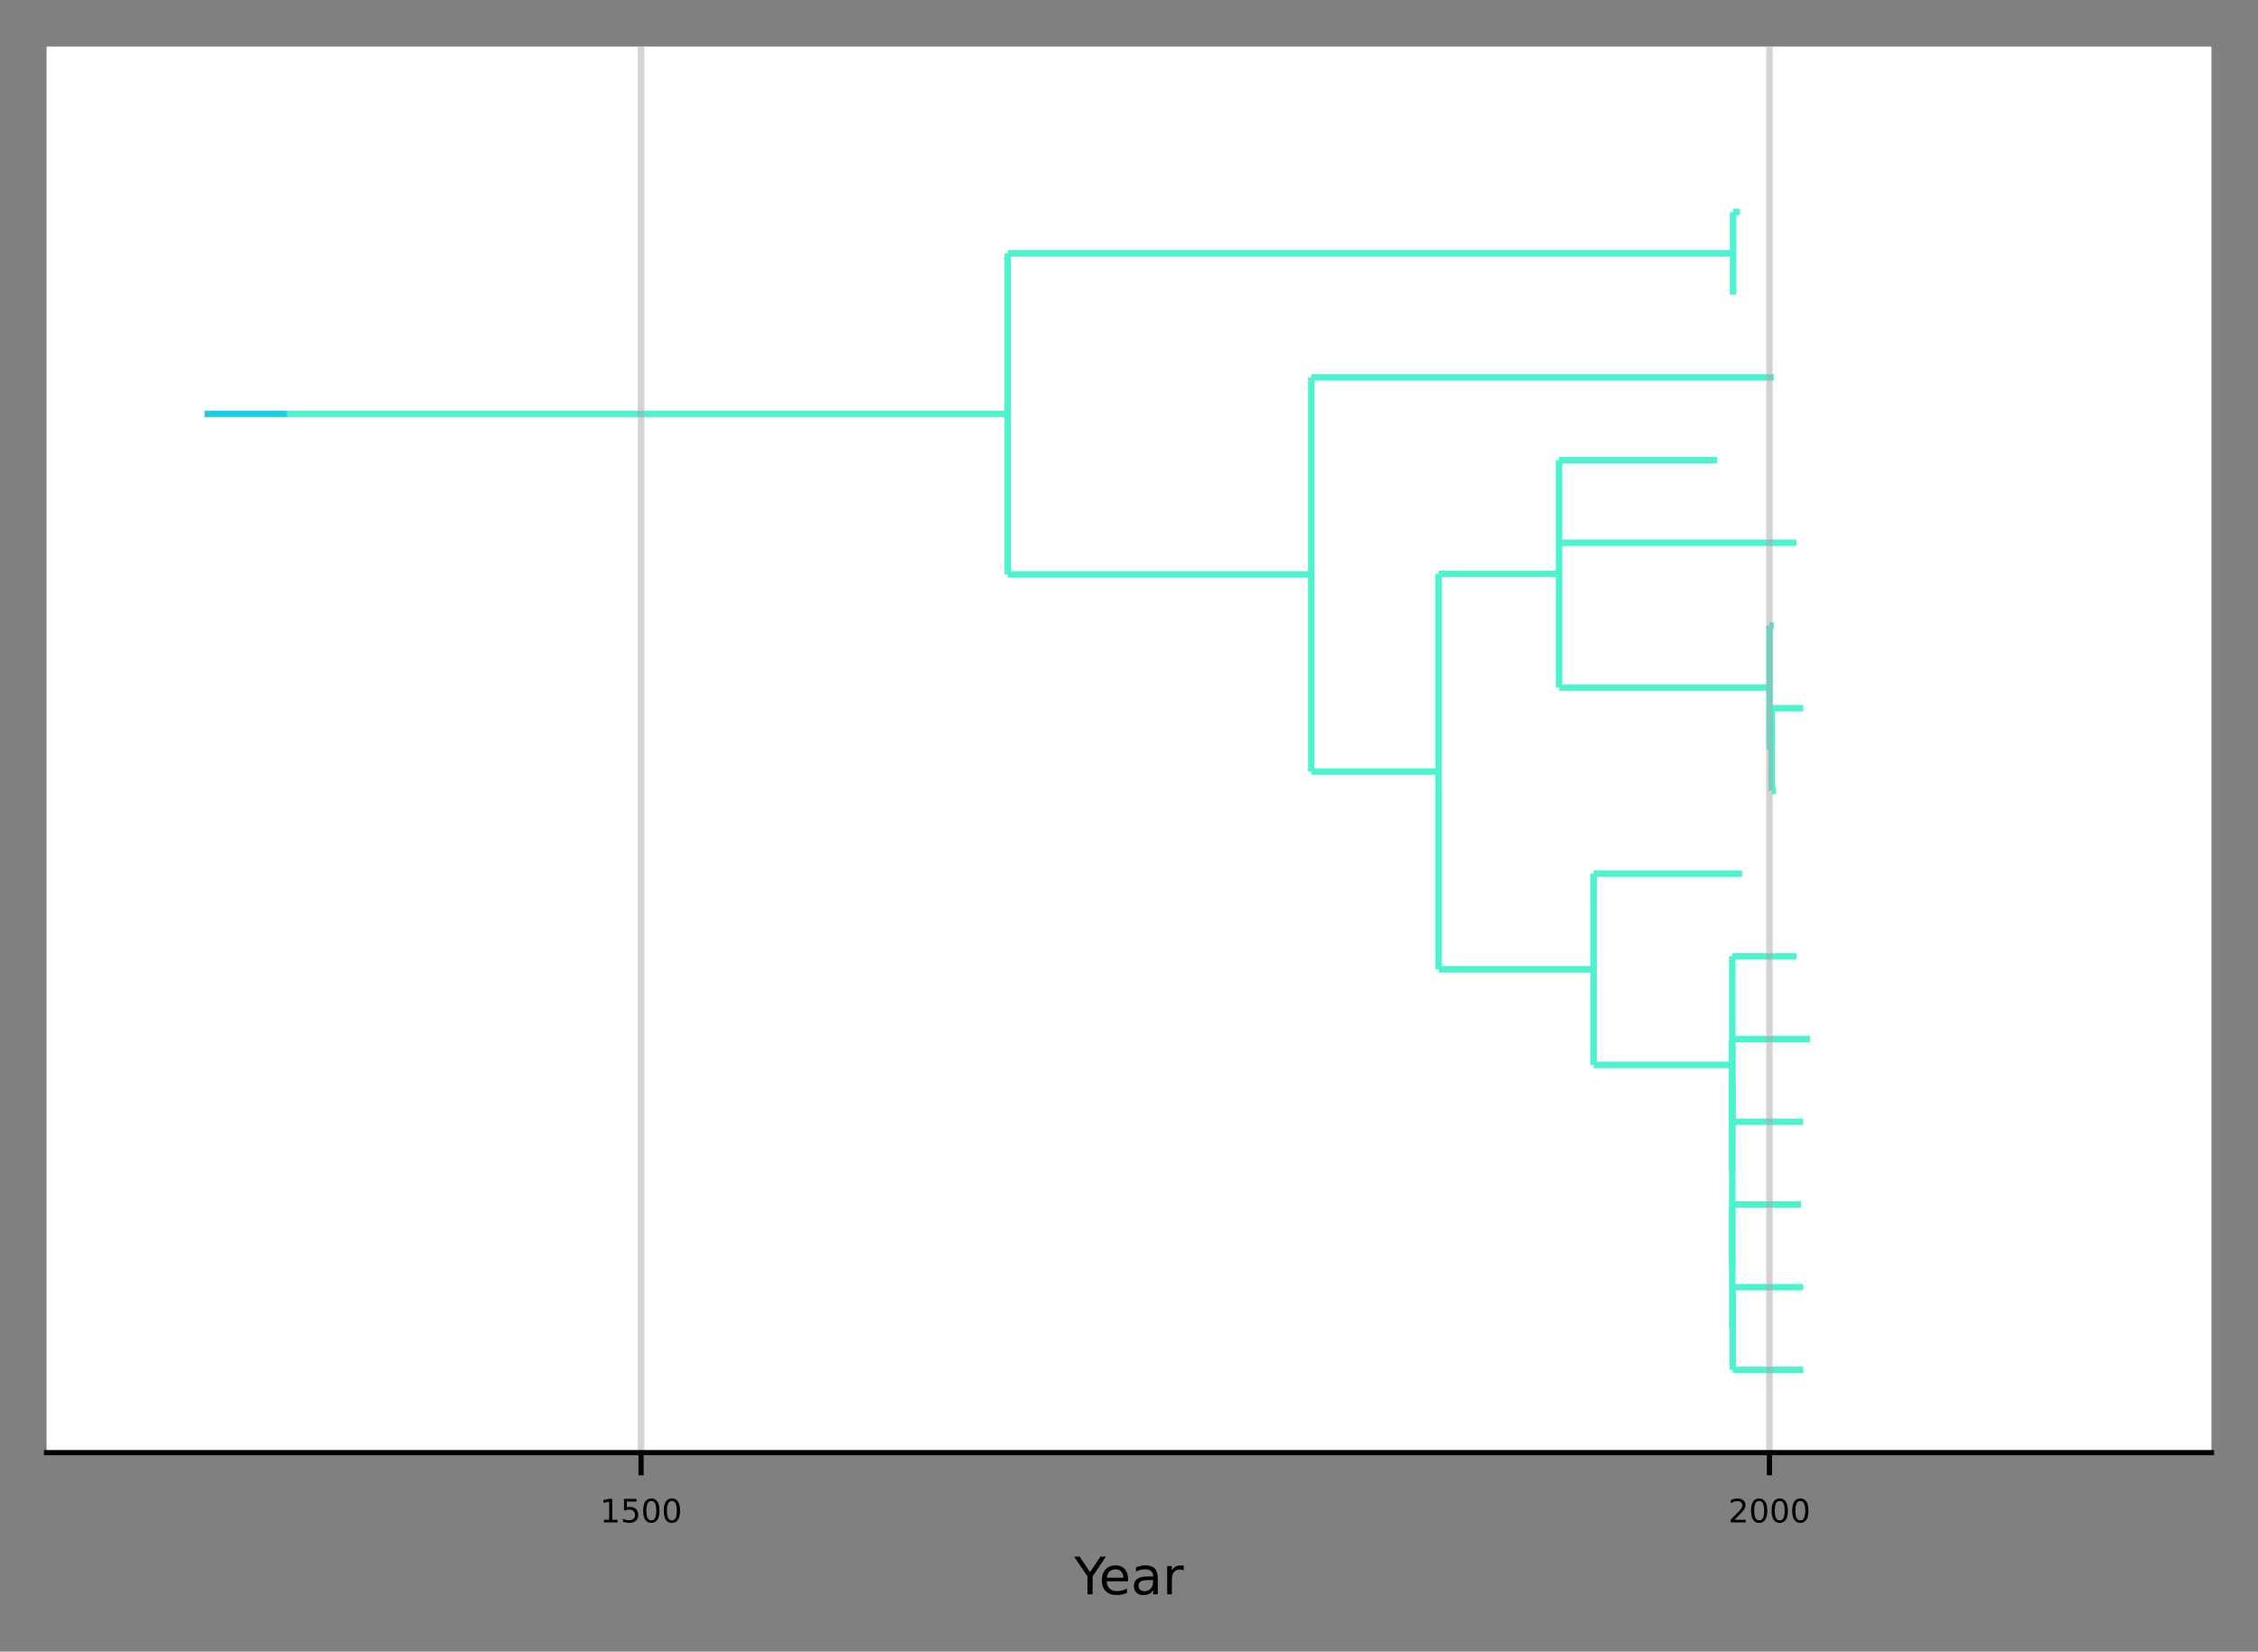 <?xml version="1.0" encoding="utf-8" standalone="no"?>
<!DOCTYPE svg PUBLIC "-//W3C//DTD SVG 1.1//EN"
  "http://www.w3.org/Graphics/SVG/1.1/DTD/svg11.dtd">
<!-- Created with matplotlib (https://matplotlib.org/) -->
<svg height="255.422pt" version="1.1" viewBox="0 0 349.2 255.422" width="349.2pt" xmlns="http://www.w3.org/2000/svg" xmlns:xlink="http://www.w3.org/1999/xlink">
 <rect x="0" y="0" width="349.2" height="255.422" fill="#808080" stroke="none"/>
 <defs>
  <style type="text/css">*{stroke-linecap:butt;stroke-linejoin:round;}</style>
 </defs>
 <g id="figure_1">
  <g id="patch_1">
   <path d="M 0 255.422
L 349.2 255.422
L 349.2 0
L 0 0
z
" style="fill:none;"/>
  </g>
  <g id="axes_1">
   <g id="patch_2">
    <path d="M 7.2 224.64
L 342 224.64
L 342 7.2
L 7.2 7.2
z
" style="fill:#ffffff;"/>
   </g>
   <g id="matplotlib.axis_1">
    <g id="xtick_1">
     <g id="line2d_1">
      <defs>
       <path d="M 0 0
L 0 3.5
" id="mc9709fe75a" style="stroke:#000000;stroke-width:0.8;"/>
      </defs>
      <g>
       <use style="stroke:#000000;stroke-width:0.8;" x="99.138" xlink:href="#mc9709fe75a" y="224.64"/>
      </g>
     </g>
     <g id="text_1">
      <!-- 1500 -->
      <g transform="translate(92.776 235.439)scale(0.05 -0.05)">
       <defs>
        <path d="M 12.406 8.297
L 28.516 8.297
L 28.516 63.922
L 10.984 60.406
L 10.984 69.391
L 28.422 72.906
L 38.281 72.906
L 38.281 8.297
L 54.391 8.297
L 54.391 0
L 12.406 0
z
" id="DejaVuSans-49"/>
        <path d="M 10.797 72.906
L 49.516 72.906
L 49.516 64.594
L 19.828 64.594
L 19.828 46.734
Q 21.969 47.469 24.109 47.828
Q 26.266 48.188 28.422 48.188
Q 40.625 48.188 47.75 41.5
Q 54.891 34.812 54.891 23.391
Q 54.891 11.625 47.562 5.094
Q 40.234 -1.422 26.906 -1.422
Q 22.312 -1.422 17.547 -0.641
Q 12.797 0.141 7.719 1.703
L 7.719 11.625
Q 12.109 9.234 16.797 8.062
Q 21.484 6.891 26.703 6.891
Q 35.156 6.891 40.078 11.328
Q 45.016 15.766 45.016 23.391
Q 45.016 31 40.078 35.438
Q 35.156 39.891 26.703 39.891
Q 22.75 39.891 18.812 39.016
Q 14.891 38.141 10.797 36.281
z
" id="DejaVuSans-53"/>
        <path d="M 31.781 66.406
Q 24.172 66.406 20.328 58.906
Q 16.5 51.422 16.5 36.375
Q 16.5 21.391 20.328 13.891
Q 24.172 6.391 31.781 6.391
Q 39.453 6.391 43.281 13.891
Q 47.125 21.391 47.125 36.375
Q 47.125 51.422 43.281 58.906
Q 39.453 66.406 31.781 66.406
z
M 31.781 74.219
Q 44.047 74.219 50.516 64.516
Q 56.984 54.828 56.984 36.375
Q 56.984 17.969 50.516 8.266
Q 44.047 -1.422 31.781 -1.422
Q 19.531 -1.422 13.062 8.266
Q 6.594 17.969 6.594 36.375
Q 6.594 54.828 13.062 64.516
Q 19.531 74.219 31.781 74.219
z
" id="DejaVuSans-48"/>
       </defs>
       <use xlink:href="#DejaVuSans-49"/>
       <use x="63.623" xlink:href="#DejaVuSans-53"/>
       <use x="127.246" xlink:href="#DejaVuSans-48"/>
       <use x="190.869" xlink:href="#DejaVuSans-48"/>
      </g>
     </g>
    </g>
    <g id="xtick_2">
     <g id="line2d_2">
      <g>
       <use style="stroke:#000000;stroke-width:0.8;" x="273.648" xlink:href="#mc9709fe75a" y="224.64"/>
      </g>
     </g>
     <g id="text_2">
      <!-- 2000 -->
      <g transform="translate(267.285 235.439)scale(0.05 -0.05)">
       <defs>
        <path d="M 19.188 8.297
L 53.609 8.297
L 53.609 0
L 7.328 0
L 7.328 8.297
Q 12.938 14.109 22.625 23.891
Q 32.328 33.688 34.812 36.531
Q 39.547 41.844 41.422 45.531
Q 43.312 49.219 43.312 52.781
Q 43.312 58.594 39.234 62.25
Q 35.156 65.922 28.609 65.922
Q 23.969 65.922 18.812 64.312
Q 13.672 62.703 7.812 59.422
L 7.812 69.391
Q 13.766 71.781 18.938 73
Q 24.125 74.219 28.422 74.219
Q 39.75 74.219 46.484 68.547
Q 53.219 62.891 53.219 53.422
Q 53.219 48.922 51.531 44.891
Q 49.859 40.875 45.406 35.406
Q 44.188 33.984 37.641 27.219
Q 31.109 20.453 19.188 8.297
z
" id="DejaVuSans-50"/>
       </defs>
       <use xlink:href="#DejaVuSans-50"/>
       <use x="63.623" xlink:href="#DejaVuSans-48"/>
       <use x="127.246" xlink:href="#DejaVuSans-48"/>
       <use x="190.869" xlink:href="#DejaVuSans-48"/>
      </g>
     </g>
    </g>
    <g id="text_3">
     <!-- Year -->
     <g transform="translate(166.13 246.558)scale(0.08 -0.08)">
      <defs>
       <path d="M -0.203 72.906
L 10.406 72.906
L 30.609 42.922
L 50.688 72.906
L 61.281 72.906
L 35.5 34.719
L 35.5 0
L 25.594 0
L 25.594 34.719
z
" id="DejaVuSans-89"/>
       <path d="M 56.203 29.594
L 56.203 25.203
L 14.891 25.203
Q 15.484 15.922 20.484 11.062
Q 25.484 6.203 34.422 6.203
Q 39.594 6.203 44.453 7.469
Q 49.312 8.734 54.109 11.281
L 54.109 2.781
Q 49.266 0.734 44.188 -0.344
Q 39.109 -1.422 33.891 -1.422
Q 20.797 -1.422 13.156 6.188
Q 5.516 13.812 5.516 26.812
Q 5.516 40.234 12.766 48.109
Q 20.016 56 32.328 56
Q 43.359 56 49.781 48.891
Q 56.203 41.797 56.203 29.594
z
M 47.219 32.234
Q 47.125 39.594 43.094 43.984
Q 39.062 48.391 32.422 48.391
Q 24.906 48.391 20.391 44.141
Q 15.875 39.891 15.188 32.172
z
" id="DejaVuSans-101"/>
       <path d="M 34.281 27.484
Q 23.391 27.484 19.188 25
Q 14.984 22.516 14.984 16.5
Q 14.984 11.719 18.141 8.906
Q 21.297 6.109 26.703 6.109
Q 34.188 6.109 38.703 11.406
Q 43.219 16.703 43.219 25.484
L 43.219 27.484
z
M 52.203 31.203
L 52.203 0
L 43.219 0
L 43.219 8.297
Q 40.141 3.328 35.547 0.953
Q 30.953 -1.422 24.312 -1.422
Q 15.922 -1.422 10.953 3.297
Q 6 8.016 6 15.922
Q 6 25.141 12.172 29.828
Q 18.359 34.516 30.609 34.516
L 43.219 34.516
L 43.219 35.406
Q 43.219 41.609 39.141 45
Q 35.062 48.391 27.688 48.391
Q 23 48.391 18.547 47.266
Q 14.109 46.141 10.016 43.891
L 10.016 52.203
Q 14.938 54.109 19.578 55.047
Q 24.219 56 28.609 56
Q 40.484 56 46.344 49.844
Q 52.203 43.703 52.203 31.203
z
" id="DejaVuSans-97"/>
       <path d="M 41.109 46.297
Q 39.594 47.172 37.812 47.578
Q 36.031 48 33.891 48
Q 26.266 48 22.188 43.047
Q 18.109 38.094 18.109 28.812
L 18.109 0
L 9.078 0
L 9.078 54.688
L 18.109 54.688
L 18.109 46.188
Q 20.953 51.172 25.484 53.578
Q 30.031 56 36.531 56
Q 37.453 56 38.578 55.875
Q 39.703 55.766 41.062 55.516
z
" id="DejaVuSans-114"/>
      </defs>
      <use xlink:href="#DejaVuSans-89"/>
      <use x="47.834" xlink:href="#DejaVuSans-101"/>
      <use x="109.357" xlink:href="#DejaVuSans-97"/>
      <use x="170.637" xlink:href="#DejaVuSans-114"/>
     </g>
    </g>
   </g>
   <g id="matplotlib.axis_2"/>
   <g id="LineCollection_1">
    <path clip-path="url(#p041eb334fe)" d="M 31.631 64.008
L 44.406 64.008
" style="fill:none;stroke:#1acee3;"/>
   </g>
   <g id="LineCollection_2">
    <path clip-path="url(#p041eb334fe)" d="M 44.406 64.008
L 155.845 64.008
" style="fill:none;stroke:#4df3ce;"/>
   </g>
   <g id="LineCollection_3">
    <path clip-path="url(#p041eb334fe)" d="M 155.845 39.176
L 268.02 39.176
" style="fill:none;stroke:#4df3ce;"/>
   </g>
   <g id="LineCollection_4">
    <path clip-path="url(#p041eb334fe)" d="M 268.02 32.781
L 269.071 32.781
" style="fill:none;stroke:#4df3ce;"/>
   </g>
   <g id="LineCollection_5">
    <path clip-path="url(#p041eb334fe)" d="M 268.02 45.572
L 268.02 45.572
" style="fill:none;stroke:#4df3ce;"/>
   </g>
   <g id="LineCollection_6">
    <path clip-path="url(#p041eb334fe)" d="M 155.845 88.84
L 202.788 88.84
" style="fill:none;stroke:#4df3ce;"/>
   </g>
   <g id="LineCollection_7">
    <path clip-path="url(#p041eb334fe)" d="M 202.788 58.362
L 274.323 58.362
" style="fill:none;stroke:#4df3ce;"/>
   </g>
   <g id="LineCollection_8">
    <path clip-path="url(#p041eb334fe)" d="M 202.788 119.317
L 222.478 119.317
" style="fill:none;stroke:#4df3ce;"/>
   </g>
   <g id="LineCollection_9">
    <path clip-path="url(#p041eb334fe)" d="M 222.478 88.74
L 241.106 88.74
" style="fill:none;stroke:#4df3ce;"/>
   </g>
   <g id="LineCollection_10">
    <path clip-path="url(#p041eb334fe)" d="M 241.106 71.153
L 265.569 71.153
" style="fill:none;stroke:#4df3ce;"/>
   </g>
   <g id="LineCollection_11">
    <path clip-path="url(#p041eb334fe)" d="M 241.106 83.944
L 277.825 83.944
" style="fill:none;stroke:#4df3ce;"/>
   </g>
   <g id="LineCollection_12">
    <path clip-path="url(#p041eb334fe)" d="M 241.106 106.327
L 273.659 106.327
" style="fill:none;stroke:#4df3ce;"/>
   </g>
   <g id="LineCollection_13">
    <path clip-path="url(#p041eb334fe)" d="M 273.659 96.734
L 274.323 96.734
" style="fill:none;stroke:#4df3ce;"/>
   </g>
   <g id="LineCollection_14">
    <path clip-path="url(#p041eb334fe)" d="M 273.659 115.92
L 273.997 115.92
" style="fill:none;stroke:#4df3ce;"/>
   </g>
   <g id="LineCollection_15">
    <path clip-path="url(#p041eb334fe)" d="M 273.997 109.525
L 278.876 109.525
" style="fill:none;stroke:#4df3ce;"/>
   </g>
   <g id="LineCollection_16">
    <path clip-path="url(#p041eb334fe)" d="M 273.997 122.315
L 274.674 122.315
" style="fill:none;stroke:#4df3ce;"/>
   </g>
   <g id="LineCollection_17">
    <path clip-path="url(#p041eb334fe)" d="M 222.478 149.895
L 246.444 149.895
" style="fill:none;stroke:#4df3ce;"/>
   </g>
   <g id="LineCollection_18">
    <path clip-path="url(#p041eb334fe)" d="M 246.444 135.106
L 269.421 135.106
" style="fill:none;stroke:#4df3ce;"/>
   </g>
   <g id="LineCollection_19">
    <path clip-path="url(#p041eb334fe)" d="M 246.444 164.684
L 267.893 164.684
" style="fill:none;stroke:#4df3ce;"/>
   </g>
   <g id="LineCollection_20">
    <path clip-path="url(#p041eb334fe)" d="M 267.893 147.896
L 277.825 147.896
" style="fill:none;stroke:#4df3ce;"/>
   </g>
   <g id="LineCollection_21">
    <path clip-path="url(#p041eb334fe)" d="M 267.893 181.472
L 267.893 181.472
" style="fill:none;stroke:#4df3ce;"/>
   </g>
   <g id="LineCollection_22">
    <path clip-path="url(#p041eb334fe)" d="M 267.893 167.082
L 267.893 167.082
" style="fill:none;stroke:#4df3ce;"/>
   </g>
   <g id="LineCollection_23">
    <path clip-path="url(#p041eb334fe)" d="M 267.893 160.687
L 279.926 160.687
" style="fill:none;stroke:#4df3ce;"/>
   </g>
   <g id="LineCollection_24">
    <path clip-path="url(#p041eb334fe)" d="M 267.893 173.478
L 278.876 173.478
" style="fill:none;stroke:#4df3ce;"/>
   </g>
   <g id="LineCollection_25">
    <path clip-path="url(#p041eb334fe)" d="M 267.893 195.861
L 267.893 195.861
" style="fill:none;stroke:#4df3ce;"/>
   </g>
   <g id="LineCollection_26">
    <path clip-path="url(#p041eb334fe)" d="M 267.893 186.268
L 278.526 186.268
" style="fill:none;stroke:#4df3ce;"/>
   </g>
   <g id="LineCollection_27">
    <path clip-path="url(#p041eb334fe)" d="M 267.893 205.454
L 267.972 205.454
" style="fill:none;stroke:#4df3ce;"/>
   </g>
   <g id="LineCollection_28">
    <path clip-path="url(#p041eb334fe)" d="M 267.972 199.059
L 278.876 199.059
" style="fill:none;stroke:#4df3ce;"/>
   </g>
   <g id="LineCollection_29">
    <path clip-path="url(#p041eb334fe)" d="M 267.972 211.849
L 278.876 211.849
" style="fill:none;stroke:#4df3ce;"/>
   </g>
   <g id="LineCollection_30">
    <path clip-path="url(#p041eb334fe)" d="M 44.406 64.008
L 44.406 64.008
" style="fill:none;stroke:#1acee3;"/>
   </g>
   <g id="LineCollection_31">
    <path clip-path="url(#p041eb334fe)" d="M 155.845 88.84
L 155.845 39.176
" style="fill:none;stroke:#4df3ce;"/>
   </g>
   <g id="LineCollection_32">
    <path clip-path="url(#p041eb334fe)" d="M 268.02 45.572
L 268.02 32.781
" style="fill:none;stroke:#4df3ce;"/>
   </g>
   <g id="LineCollection_33">
    <path clip-path="url(#p041eb334fe)" d="M 202.788 119.317
L 202.788 58.362
" style="fill:none;stroke:#4df3ce;"/>
   </g>
   <g id="LineCollection_34">
    <path clip-path="url(#p041eb334fe)" d="M 222.478 149.895
L 222.478 88.74
" style="fill:none;stroke:#4df3ce;"/>
   </g>
   <g id="LineCollection_35">
    <path clip-path="url(#p041eb334fe)" d="M 241.106 106.327
L 241.106 71.153
" style="fill:none;stroke:#4df3ce;"/>
   </g>
   <g id="LineCollection_36">
    <path clip-path="url(#p041eb334fe)" d="M 273.659 115.92
L 273.659 96.734
" style="fill:none;stroke:#4df3ce;"/>
   </g>
   <g id="LineCollection_37">
    <path clip-path="url(#p041eb334fe)" d="M 273.997 122.315
L 273.997 109.525
" style="fill:none;stroke:#4df3ce;"/>
   </g>
   <g id="LineCollection_38">
    <path clip-path="url(#p041eb334fe)" d="M 246.444 164.684
L 246.444 135.106
" style="fill:none;stroke:#4df3ce;"/>
   </g>
   <g id="LineCollection_39">
    <path clip-path="url(#p041eb334fe)" d="M 267.893 181.472
L 267.893 147.896
" style="fill:none;stroke:#4df3ce;"/>
   </g>
   <g id="LineCollection_40">
    <path clip-path="url(#p041eb334fe)" d="M 267.893 195.861
L 267.893 167.082
" style="fill:none;stroke:#4df3ce;"/>
   </g>
   <g id="LineCollection_41">
    <path clip-path="url(#p041eb334fe)" d="M 267.893 173.478
L 267.893 160.687
" style="fill:none;stroke:#4df3ce;"/>
   </g>
   <g id="LineCollection_42">
    <path clip-path="url(#p041eb334fe)" d="M 267.893 205.454
L 267.893 186.268
" style="fill:none;stroke:#4df3ce;"/>
   </g>
   <g id="LineCollection_43">
    <path clip-path="url(#p041eb334fe)" d="M 267.972 211.849
L 267.972 199.059
" style="fill:none;stroke:#4df3ce;"/>
   </g>
   <g id="line2d_3">
    <path clip-path="url(#p041eb334fe)" style="fill:none;stroke:#a9a9a9;stroke-linecap:square;stroke-opacity:0.5;"/>
   </g>
   <g id="line2d_4">
    <path clip-path="url(#p041eb334fe)" d="M 99.138 224.64
L 99.138 7.2
" style="fill:none;stroke:#a9a9a9;stroke-linecap:square;stroke-opacity:0.5;"/>
   </g>
   <g id="line2d_5">
    <path clip-path="url(#p041eb334fe)" d="M 273.648 224.64
L 273.648 7.2
" style="fill:none;stroke:#a9a9a9;stroke-linecap:square;stroke-opacity:0.5;"/>
   </g>
   <g id="patch_3">
    <path d="M 7.2 224.64
L 342 224.64
" style="fill:none;stroke:#000000;stroke-linecap:square;stroke-linejoin:miter;stroke-width:0.8;"/>
   </g>
   <g id="text_4">
    <!--   -->
    <g transform="translate(44.406 65.388)scale(0.05 -0.05)">
     <defs>
      <path id="DejaVuSans-32"/>
     </defs>
     <use xlink:href="#DejaVuSans-32"/>
    </g>
   </g>
   <g id="text_5">
    <!--   -->
    <g transform="translate(155.845 65.388)scale(0.05 -0.05)">
     <use xlink:href="#DejaVuSans-32"/>
    </g>
   </g>
   <g id="text_6">
    <!--   -->
    <g transform="translate(268.02 40.556)scale(0.05 -0.05)">
     <use xlink:href="#DejaVuSans-32"/>
    </g>
   </g>
   <g id="text_7">
    <!--   -->
    <g transform="translate(269.071 34.161)scale(0.05 -0.05)">
     <use xlink:href="#DejaVuSans-32"/>
    </g>
   </g>
   <g id="text_8">
    <!--   -->
    <g transform="translate(268.02 46.951)scale(0.05 -0.05)">
     <use xlink:href="#DejaVuSans-32"/>
    </g>
   </g>
   <g id="text_9">
    <!--   -->
    <g transform="translate(202.788 90.22)scale(0.05 -0.05)">
     <use xlink:href="#DejaVuSans-32"/>
    </g>
   </g>
   <g id="text_10">
    <!--   -->
    <g transform="translate(274.323 59.742)scale(0.05 -0.05)">
     <use xlink:href="#DejaVuSans-32"/>
    </g>
   </g>
   <g id="text_11">
    <!--   -->
    <g transform="translate(222.478 120.697)scale(0.05 -0.05)">
     <use xlink:href="#DejaVuSans-32"/>
    </g>
   </g>
   <g id="text_12">
    <!--   -->
    <g transform="translate(241.106 90.12)scale(0.05 -0.05)">
     <use xlink:href="#DejaVuSans-32"/>
    </g>
   </g>
   <g id="text_13">
    <!--   -->
    <g transform="translate(265.569 72.533)scale(0.05 -0.05)">
     <use xlink:href="#DejaVuSans-32"/>
    </g>
   </g>
   <g id="text_14">
    <!--   -->
    <g transform="translate(277.825 85.323)scale(0.05 -0.05)">
     <use xlink:href="#DejaVuSans-32"/>
    </g>
   </g>
   <g id="text_15">
    <!--   -->
    <g transform="translate(273.659 107.707)scale(0.05 -0.05)">
     <use xlink:href="#DejaVuSans-32"/>
    </g>
   </g>
   <g id="text_16">
    <!--   -->
    <g transform="translate(274.323 98.114)scale(0.05 -0.05)">
     <use xlink:href="#DejaVuSans-32"/>
    </g>
   </g>
   <g id="text_17">
    <!--   -->
    <g transform="translate(273.997 117.3)scale(0.05 -0.05)">
     <use xlink:href="#DejaVuSans-32"/>
    </g>
   </g>
   <g id="text_18">
    <!--   -->
    <g transform="translate(278.876 110.904)scale(0.05 -0.05)">
     <use xlink:href="#DejaVuSans-32"/>
    </g>
   </g>
   <g id="text_19">
    <!--   -->
    <g transform="translate(274.674 123.695)scale(0.05 -0.05)">
     <use xlink:href="#DejaVuSans-32"/>
    </g>
   </g>
   <g id="text_20">
    <!--   -->
    <g transform="translate(246.444 151.275)scale(0.05 -0.05)">
     <use xlink:href="#DejaVuSans-32"/>
    </g>
   </g>
   <g id="text_21">
    <!--   -->
    <g transform="translate(269.421 136.486)scale(0.05 -0.05)">
     <use xlink:href="#DejaVuSans-32"/>
    </g>
   </g>
   <g id="text_22">
    <!--   -->
    <g transform="translate(267.893 166.064)scale(0.05 -0.05)">
     <use xlink:href="#DejaVuSans-32"/>
    </g>
   </g>
   <g id="text_23">
    <!--   -->
    <g transform="translate(277.825 149.276)scale(0.05 -0.05)">
     <use xlink:href="#DejaVuSans-32"/>
    </g>
   </g>
   <g id="text_24">
    <!--   -->
    <g transform="translate(267.893 182.851)scale(0.05 -0.05)">
     <use xlink:href="#DejaVuSans-32"/>
    </g>
   </g>
   <g id="text_25">
    <!--   -->
    <g transform="translate(267.893 168.462)scale(0.05 -0.05)">
     <use xlink:href="#DejaVuSans-32"/>
    </g>
   </g>
   <g id="text_26">
    <!--   -->
    <g transform="translate(279.926 162.067)scale(0.05 -0.05)">
     <use xlink:href="#DejaVuSans-32"/>
    </g>
   </g>
   <g id="text_27">
    <!--   -->
    <g transform="translate(278.876 174.857)scale(0.05 -0.05)">
     <use xlink:href="#DejaVuSans-32"/>
    </g>
   </g>
   <g id="text_28">
    <!--   -->
    <g transform="translate(267.893 197.241)scale(0.05 -0.05)">
     <use xlink:href="#DejaVuSans-32"/>
    </g>
   </g>
   <g id="text_29">
    <!--   -->
    <g transform="translate(278.526 187.648)scale(0.05 -0.05)">
     <use xlink:href="#DejaVuSans-32"/>
    </g>
   </g>
   <g id="text_30">
    <!--   -->
    <g transform="translate(267.972 206.834)scale(0.05 -0.05)">
     <use xlink:href="#DejaVuSans-32"/>
    </g>
   </g>
   <g id="text_31">
    <!--   -->
    <g transform="translate(278.876 200.439)scale(0.05 -0.05)">
     <use xlink:href="#DejaVuSans-32"/>
    </g>
   </g>
   <g id="text_32">
    <!--   -->
    <g transform="translate(278.876 213.229)scale(0.05 -0.05)">
     <use xlink:href="#DejaVuSans-32"/>
    </g>
   </g>
  </g>
 </g>
 <defs>
  <clipPath id="p041eb334fe">
   <rect height="217.44" width="334.8" x="7.2" y="7.2"/>
  </clipPath>
 </defs>
</svg>
